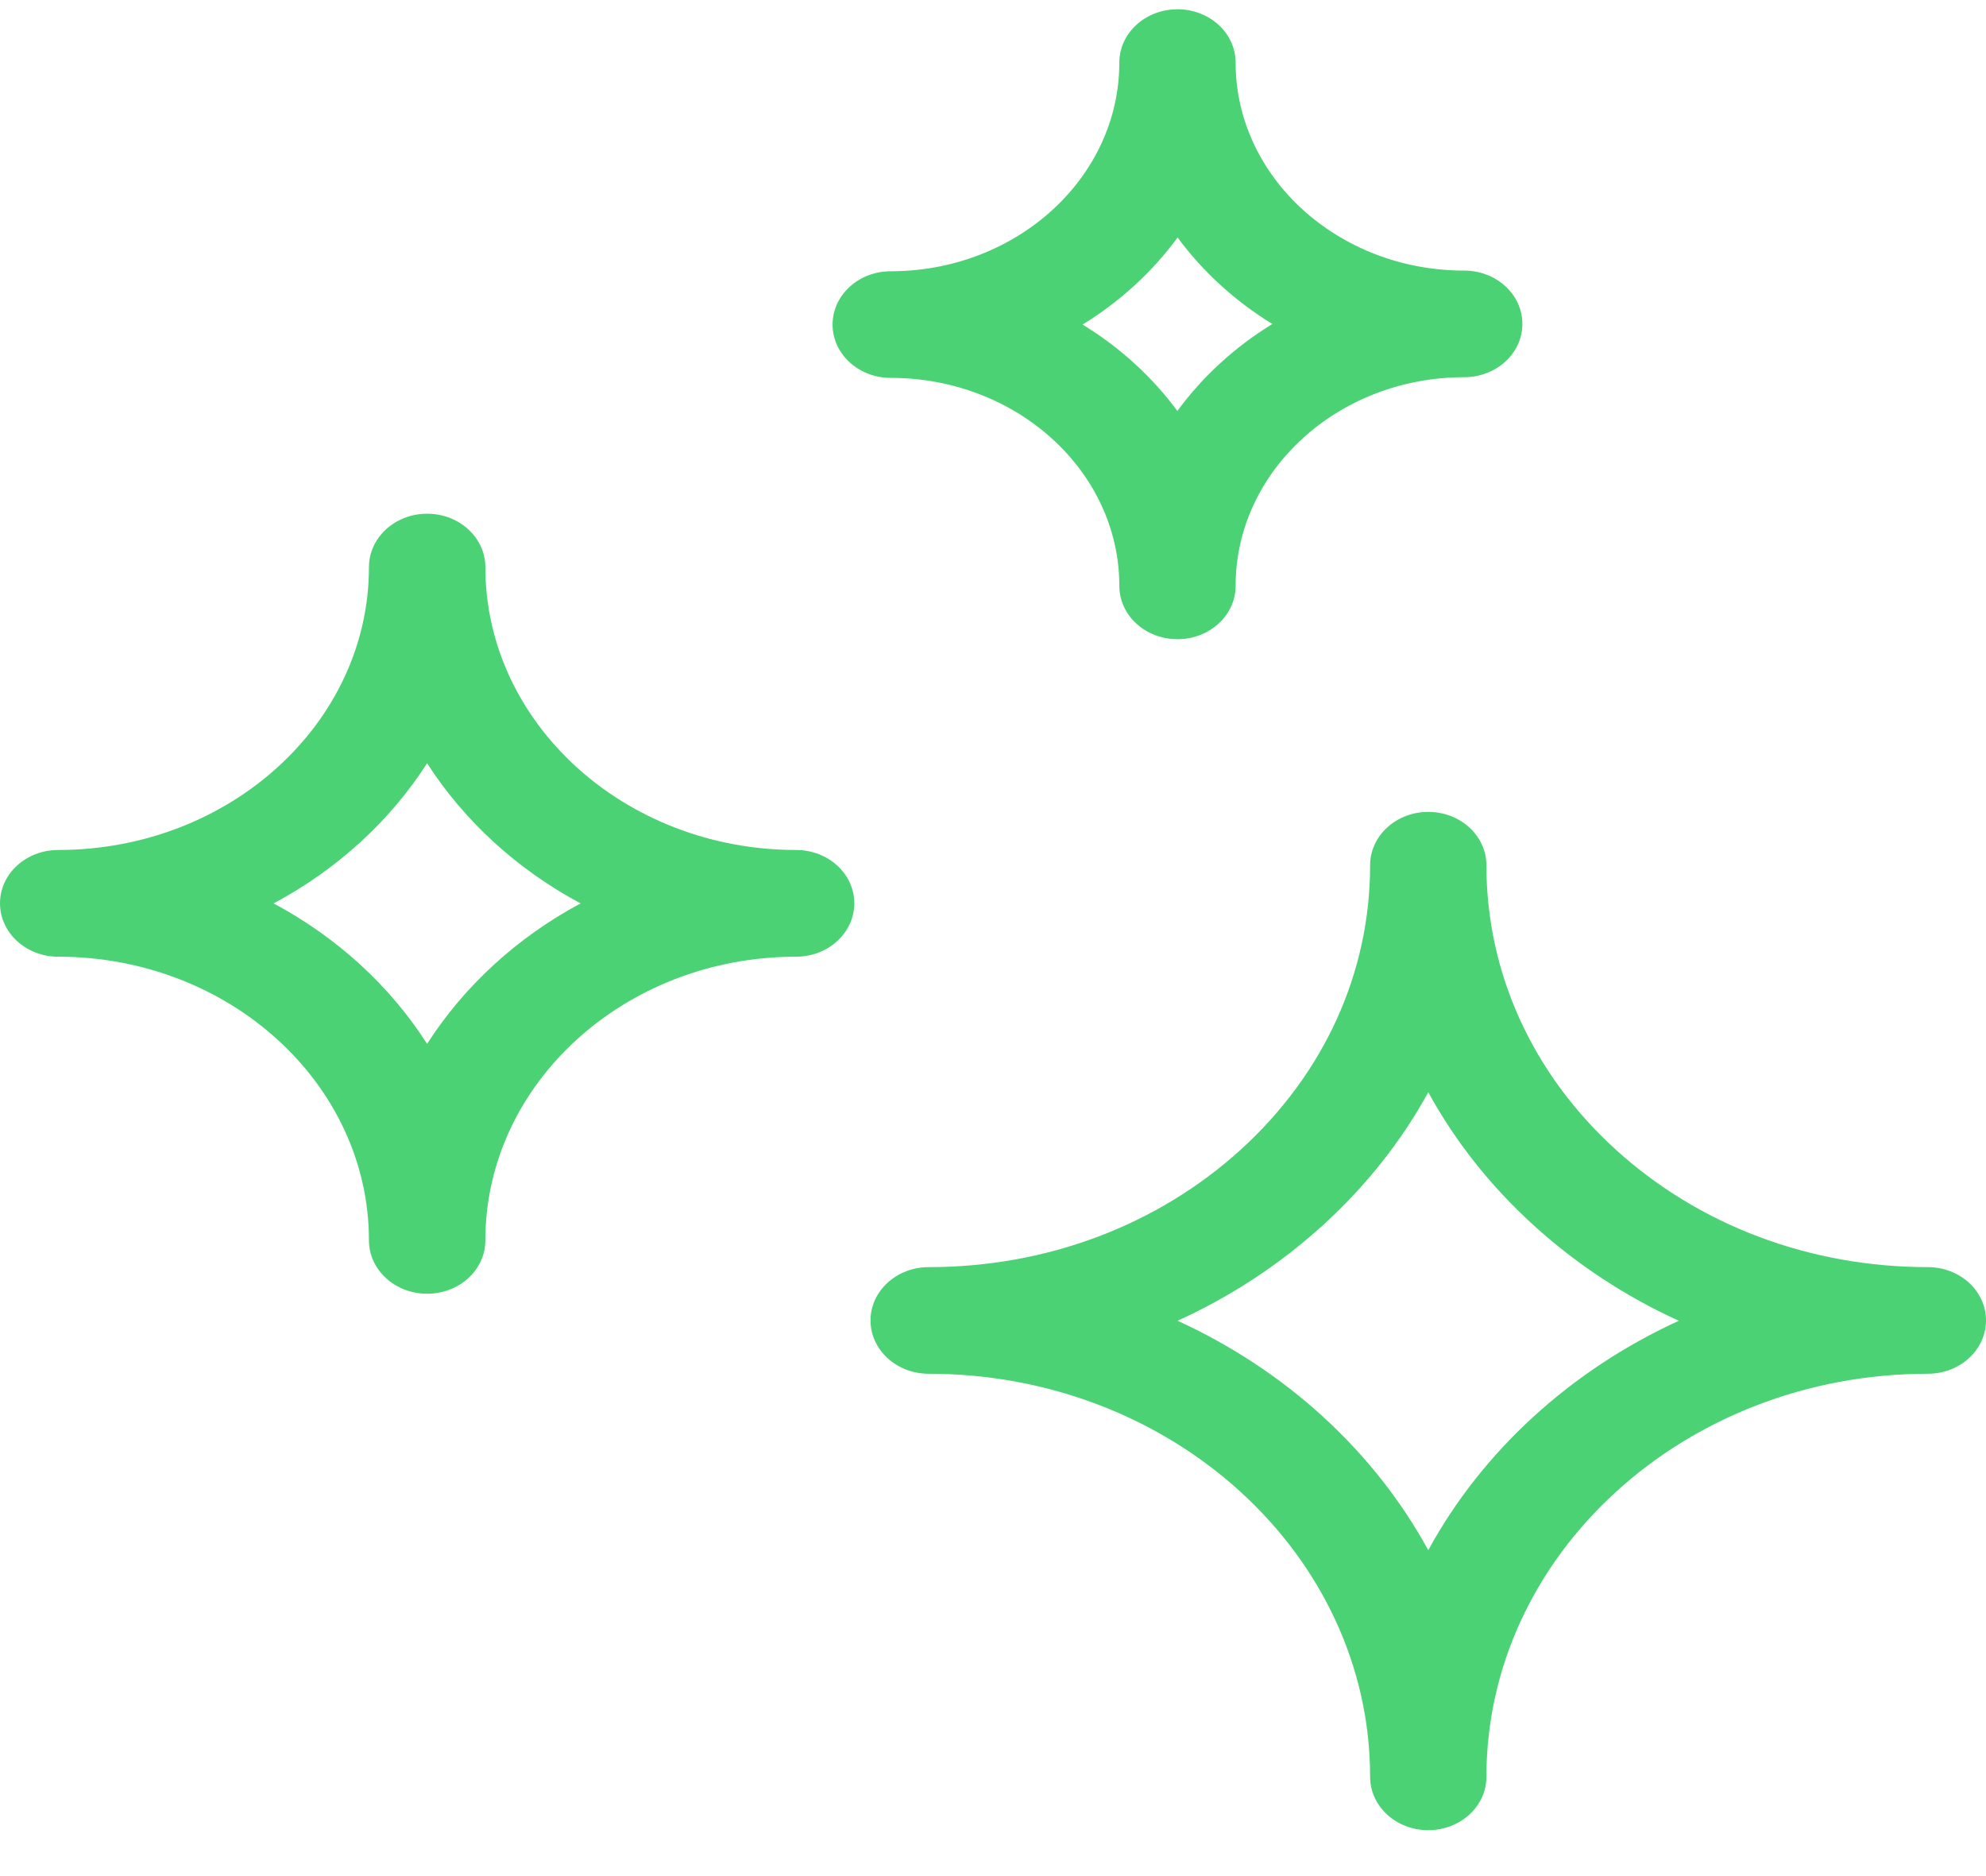 <svg width="18" height="17" viewBox="0 0 18 17" fill="none" xmlns="http://www.w3.org/2000/svg">
<path d="M17.473 11.482C16.403 11.482 15.398 11.103 14.643 10.416C13.888 9.729 13.472 8.814 13.472 7.84C13.472 7.573 13.236 7.357 12.945 7.357C12.654 7.357 12.418 7.573 12.418 7.84C12.418 8.814 12.002 9.729 11.247 10.416C10.492 11.103 9.487 11.482 8.417 11.482C8.126 11.482 7.89 11.698 7.89 11.965C7.89 12.232 8.126 12.448 8.417 12.448C10.623 12.448 12.418 14.087 12.418 16.101C12.418 16.368 12.654 16.584 12.945 16.584C13.236 16.584 13.472 16.368 13.472 16.101C13.472 14.087 15.267 12.448 17.473 12.448C17.764 12.448 18 12.232 18 11.965C18 11.698 17.764 11.482 17.473 11.482ZM12.945 14.047C12.455 13.15 11.655 12.417 10.673 11.968C11.154 11.749 11.599 11.458 11.99 11.102C12.383 10.744 12.704 10.338 12.945 9.897C13.186 10.338 13.506 10.744 13.899 11.102C14.291 11.458 14.735 11.749 15.216 11.968C14.235 12.417 13.434 13.15 12.945 14.047Z" fill="#4BD274"/>
<path d="M7.215 7.702C5.662 7.702 4.399 6.552 4.399 5.139C4.399 4.872 4.163 4.655 3.871 4.655C3.58 4.655 3.344 4.872 3.344 5.139C3.344 6.552 2.08 7.702 0.527 7.702C0.236 7.702 0 7.918 0 8.185C0 8.452 0.236 8.669 0.527 8.669C2.08 8.669 3.344 9.822 3.344 11.24C3.344 11.507 3.58 11.723 3.871 11.723C4.163 11.723 4.399 11.507 4.399 11.24C4.399 9.822 5.662 8.669 7.215 8.669C7.507 8.669 7.743 8.452 7.743 8.185C7.743 7.918 7.507 7.702 7.215 7.702ZM3.871 9.459C3.535 8.933 3.055 8.494 2.48 8.186C3.055 7.879 3.535 7.44 3.871 6.916C4.208 7.44 4.688 7.879 5.262 8.186C4.688 8.494 4.208 8.933 3.871 9.459Z" fill="#4BD274"/>
<path d="M8.073 3.424C9.215 3.424 10.145 4.27 10.145 5.309C10.145 5.576 10.381 5.792 10.672 5.792C10.963 5.792 11.199 5.576 11.199 5.309C11.199 4.266 12.129 3.418 13.271 3.418C13.562 3.418 13.798 3.202 13.798 2.935C13.798 2.668 13.562 2.452 13.271 2.452C12.129 2.452 11.199 1.606 11.199 0.567C11.199 0.3 10.963 0.084 10.672 0.084C10.381 0.084 10.145 0.3 10.145 0.567C10.145 1.61 9.215 2.458 8.073 2.458C7.782 2.458 7.546 2.674 7.546 2.941C7.546 3.208 7.782 3.424 8.073 3.424ZM10.673 2.152C10.901 2.461 11.193 2.728 11.532 2.936C11.192 3.144 10.899 3.413 10.671 3.724C10.443 3.415 10.151 3.148 9.812 2.941C10.152 2.732 10.445 2.463 10.673 2.152Z" fill="#4BD274"/>
</svg>
